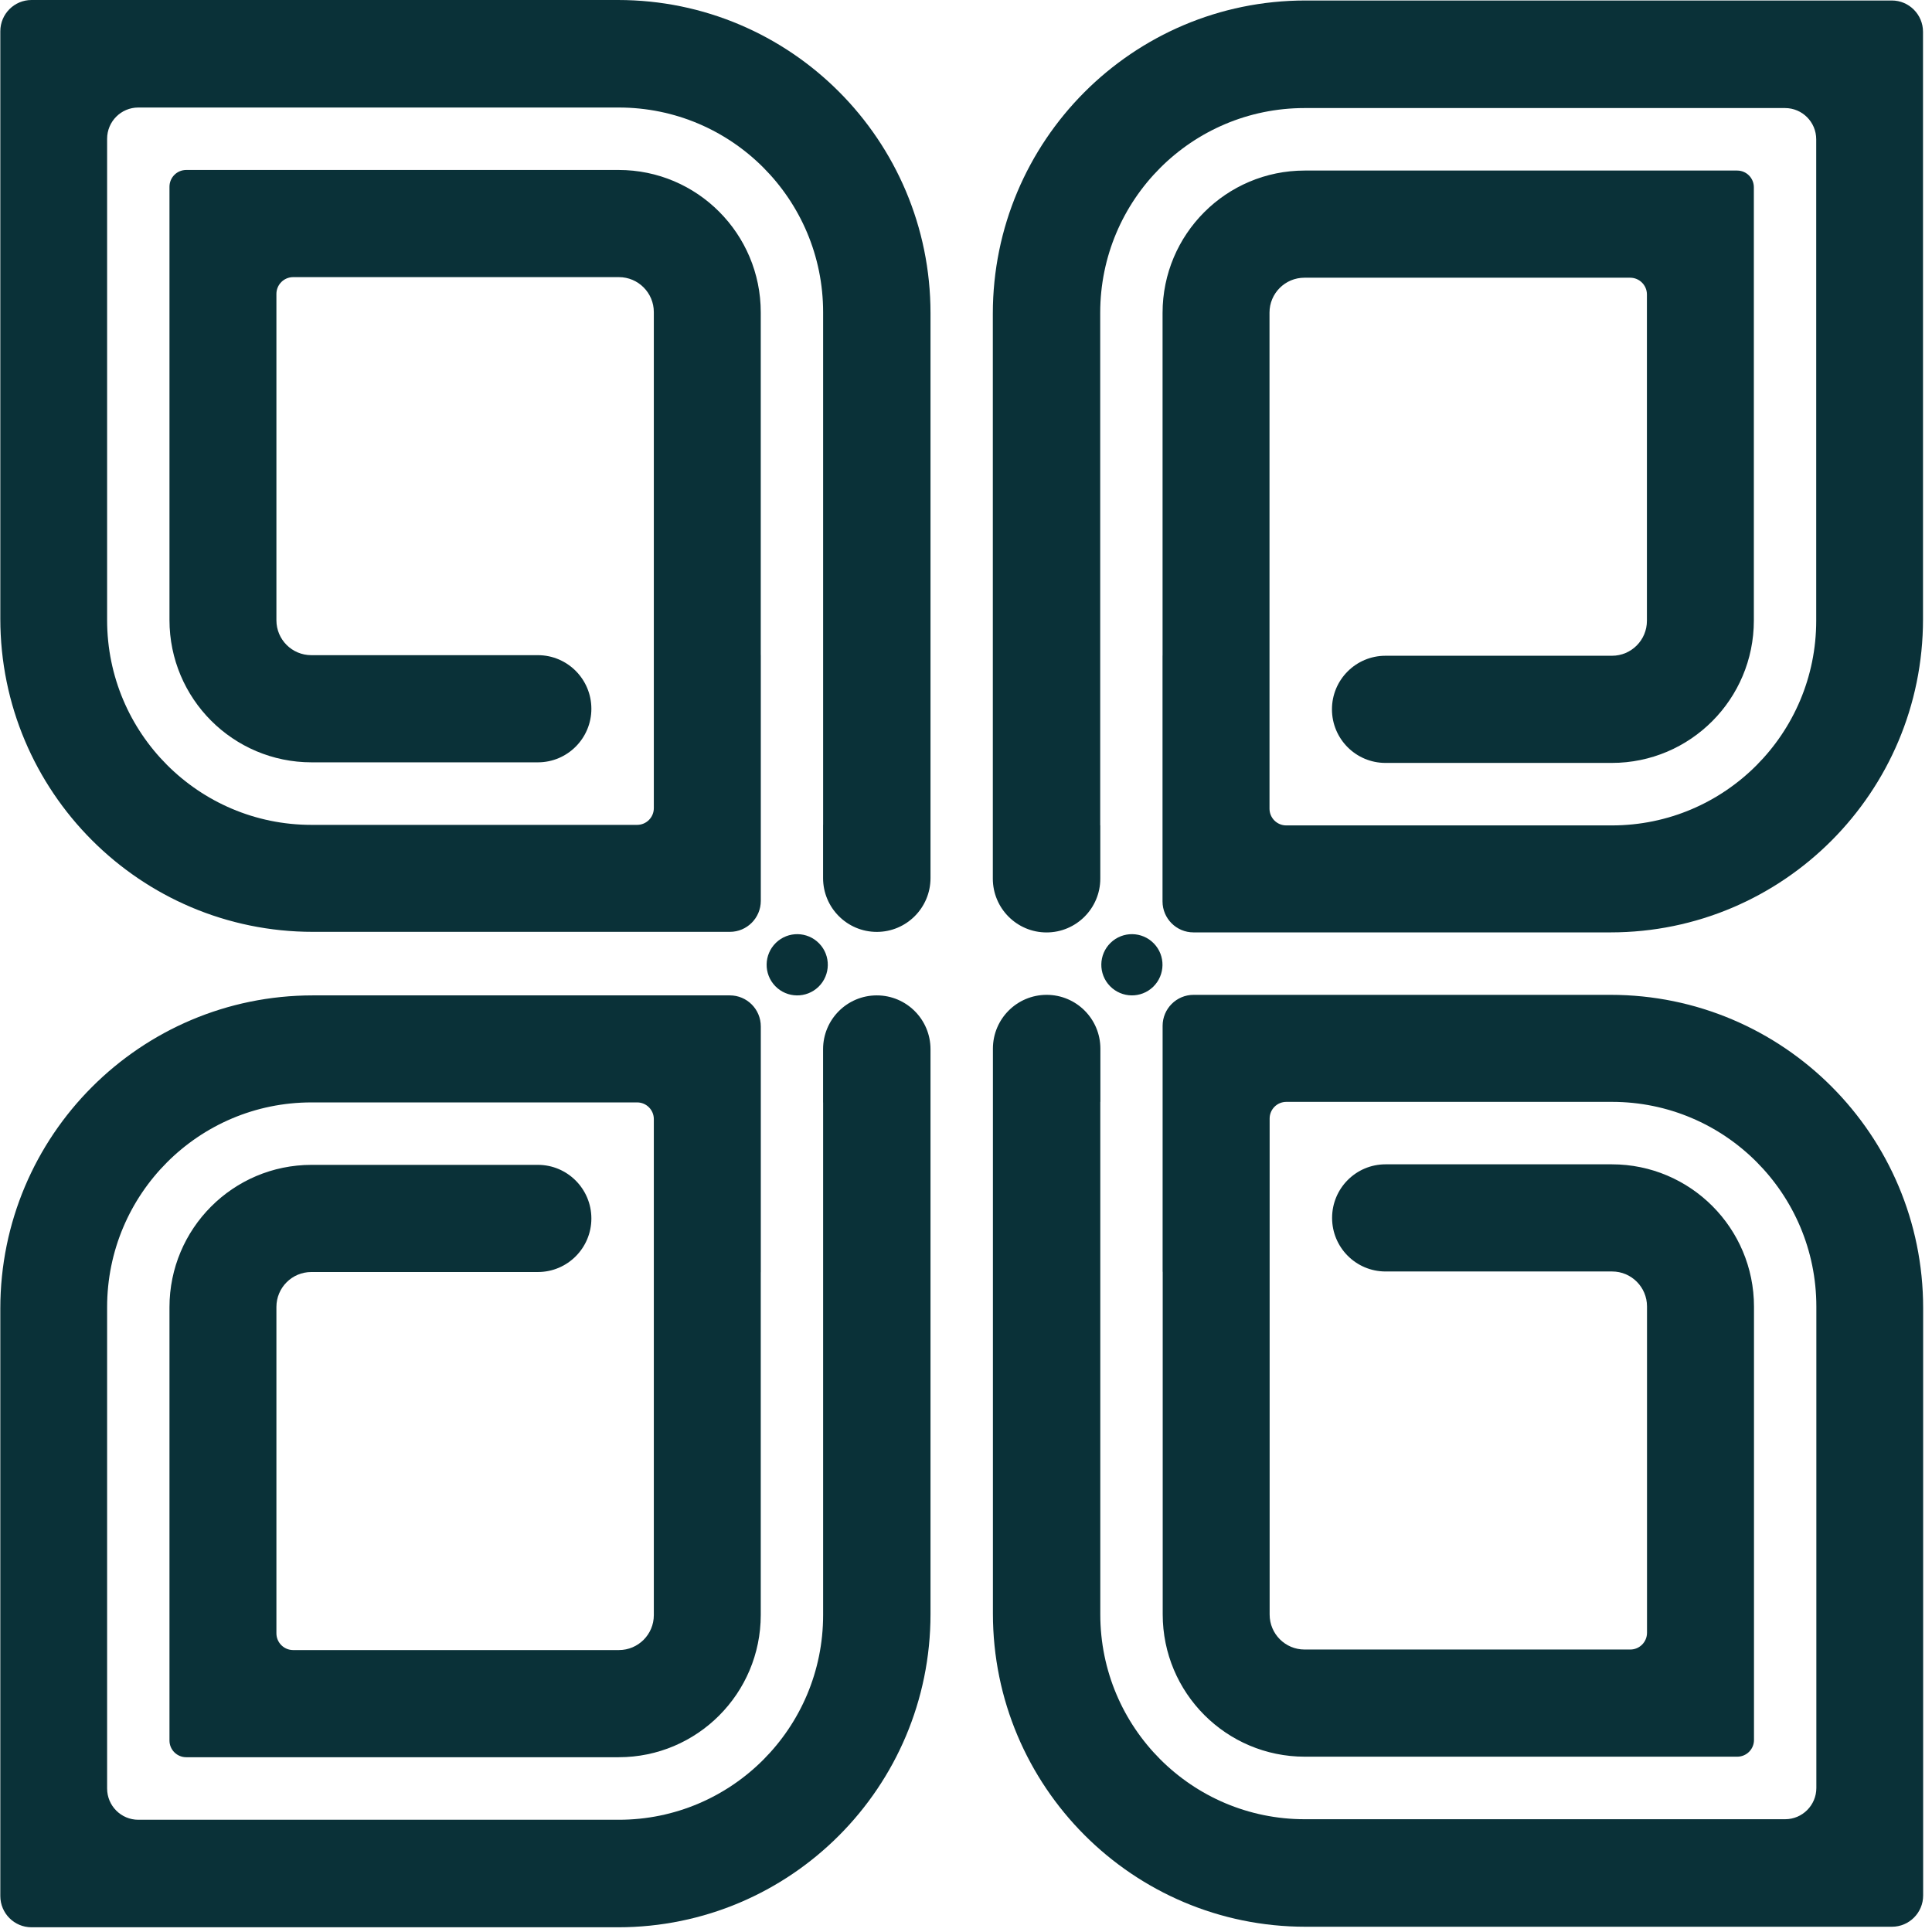 <svg width="43" height="43" viewBox="0 0 43 43" fill="none" xmlns="http://www.w3.org/2000/svg">
<path d="M20.71 6.97V19.543C20.71 20.204 20.175 20.741 19.515 20.741C18.854 20.741 18.319 20.204 18.319 19.543V18.358H18.32V6.95C18.32 4.433 16.284 2.393 13.771 2.393H3.078C2.695 2.393 2.384 2.704 2.384 3.089V13.802C2.384 16.318 4.421 18.359 6.933 18.359H14.18C14.386 18.359 14.552 18.192 14.552 17.986V6.946C14.552 6.517 14.204 6.168 13.775 6.168H6.525C6.319 6.168 6.152 6.336 6.152 6.542V13.805C6.152 14.235 6.5 14.582 6.929 14.582H11.972C12.629 14.582 13.162 15.117 13.162 15.775C13.162 16.433 12.629 16.967 11.972 16.967H6.935C5.188 16.967 3.772 15.549 3.772 13.799V4.156C3.772 3.95 3.939 3.783 4.144 3.783H13.77C15.516 3.783 16.932 5.202 16.932 6.952V14.577H16.933V20.049C16.933 20.431 16.625 20.74 16.244 20.74H6.965C3.122 20.74 0.007 17.62 0.007 13.77V0.696C0.007 0.312 0.318 0 0.701 0H13.753C17.596 0 20.71 3.12 20.71 6.97Z" fill="#0A3138"/>
<path d="M22.097 6.982V19.555C22.097 20.216 22.632 20.753 23.293 20.753C23.953 20.753 24.489 20.216 24.489 19.555V18.37H24.487V6.962C24.487 4.445 26.524 2.405 29.036 2.405H39.729C40.112 2.405 40.423 2.716 40.423 3.101V13.814C40.423 16.331 38.387 18.371 35.874 18.371H28.627C28.422 18.371 28.255 18.204 28.255 17.999V6.958C28.255 6.529 28.603 6.181 29.032 6.181H36.282C36.488 6.181 36.655 6.348 36.655 6.554V13.817C36.655 14.247 36.307 14.595 35.878 14.595H30.836C30.178 14.595 29.645 15.129 29.645 15.787C29.645 16.445 30.178 16.98 30.836 16.98H35.873C37.619 16.98 39.035 15.561 39.035 13.811V4.168C39.035 3.962 38.869 3.796 38.663 3.796H29.038C27.291 3.796 25.875 5.214 25.875 6.964V14.589H25.874V20.062C25.874 20.443 26.183 20.752 26.563 20.752H35.843C39.685 20.752 42.8 17.632 42.8 13.782V0.708C42.8 0.324 42.489 0.011 42.106 0.011H29.055C25.212 0.011 22.097 3.132 22.097 6.982V6.982Z" fill="#0A3138"/>
<path d="M25.667 21.962C25.936 21.699 25.943 21.268 25.681 20.998C25.419 20.728 24.988 20.722 24.718 20.984C24.449 21.246 24.442 21.677 24.704 21.947C24.966 22.217 25.397 22.224 25.667 21.962Z" fill="#0A3138"/>
<path d="M18.218 21.962C18.487 21.7 18.494 21.268 18.232 20.998C17.97 20.728 17.539 20.722 17.269 20.984C17 21.246 16.993 21.678 17.255 21.948C17.517 22.218 17.948 22.224 18.218 21.962Z" fill="#0A3138"/>
<path d="M20.71 35.925V23.352C20.71 22.69 20.175 22.154 19.515 22.154C18.854 22.154 18.319 22.69 18.319 23.352V24.537H18.32V35.944C18.32 38.461 16.284 40.502 13.771 40.502H3.078C2.695 40.502 2.384 40.19 2.384 39.806V29.093C2.384 26.576 4.421 24.536 6.933 24.536H14.18C14.386 24.536 14.552 24.702 14.552 24.908V35.948C14.552 36.377 14.204 36.725 13.775 36.725H6.525C6.319 36.725 6.152 36.558 6.152 36.352V29.089C6.152 28.659 6.5 28.311 6.929 28.311H11.972C12.629 28.311 13.162 27.777 13.162 27.119C13.162 26.461 12.629 25.926 11.972 25.926H6.935C5.188 25.926 3.772 27.345 3.772 29.095V38.738C3.772 38.944 3.939 39.11 4.144 39.11H13.77C15.516 39.11 16.932 37.692 16.932 35.942V28.317H16.933V22.845C16.933 22.463 16.625 22.154 16.244 22.154H6.965C3.122 22.154 0.007 25.274 0.007 29.124V42.199C0.007 42.583 0.318 42.895 0.701 42.895H13.753C17.596 42.895 20.71 39.775 20.71 35.925V35.925Z" fill="#0A3138"/>
<path d="M22.099 35.912V23.34C22.099 22.678 22.634 22.142 23.295 22.142C23.956 22.142 24.491 22.678 24.491 23.34V24.524H24.489V35.932C24.489 38.449 26.526 40.49 29.038 40.49H39.731C40.115 40.49 40.426 40.178 40.426 39.794V29.081C40.426 26.564 38.389 24.524 35.877 24.524H28.63C28.424 24.524 28.258 24.69 28.258 24.896V35.935C28.258 36.365 28.606 36.713 29.035 36.713H36.285C36.49 36.713 36.657 36.546 36.657 36.34V29.077C36.657 28.647 36.309 28.299 35.881 28.299H30.838C30.18 28.299 29.648 27.765 29.648 27.107C29.648 26.448 30.18 25.914 30.838 25.914H35.875C37.621 25.914 39.038 27.333 39.038 29.082V38.726C39.038 38.932 38.871 39.098 38.666 39.098H29.04C27.294 39.098 25.878 37.68 25.878 35.93V28.305H25.876V22.832C25.876 22.451 26.185 22.142 26.565 22.142H35.845C39.687 22.142 42.803 25.262 42.803 29.112V42.187C42.803 42.571 42.492 42.883 42.108 42.883H29.057C25.214 42.883 22.099 39.763 22.099 35.913V35.912Z" fill="#0A3138"/>
</svg>
